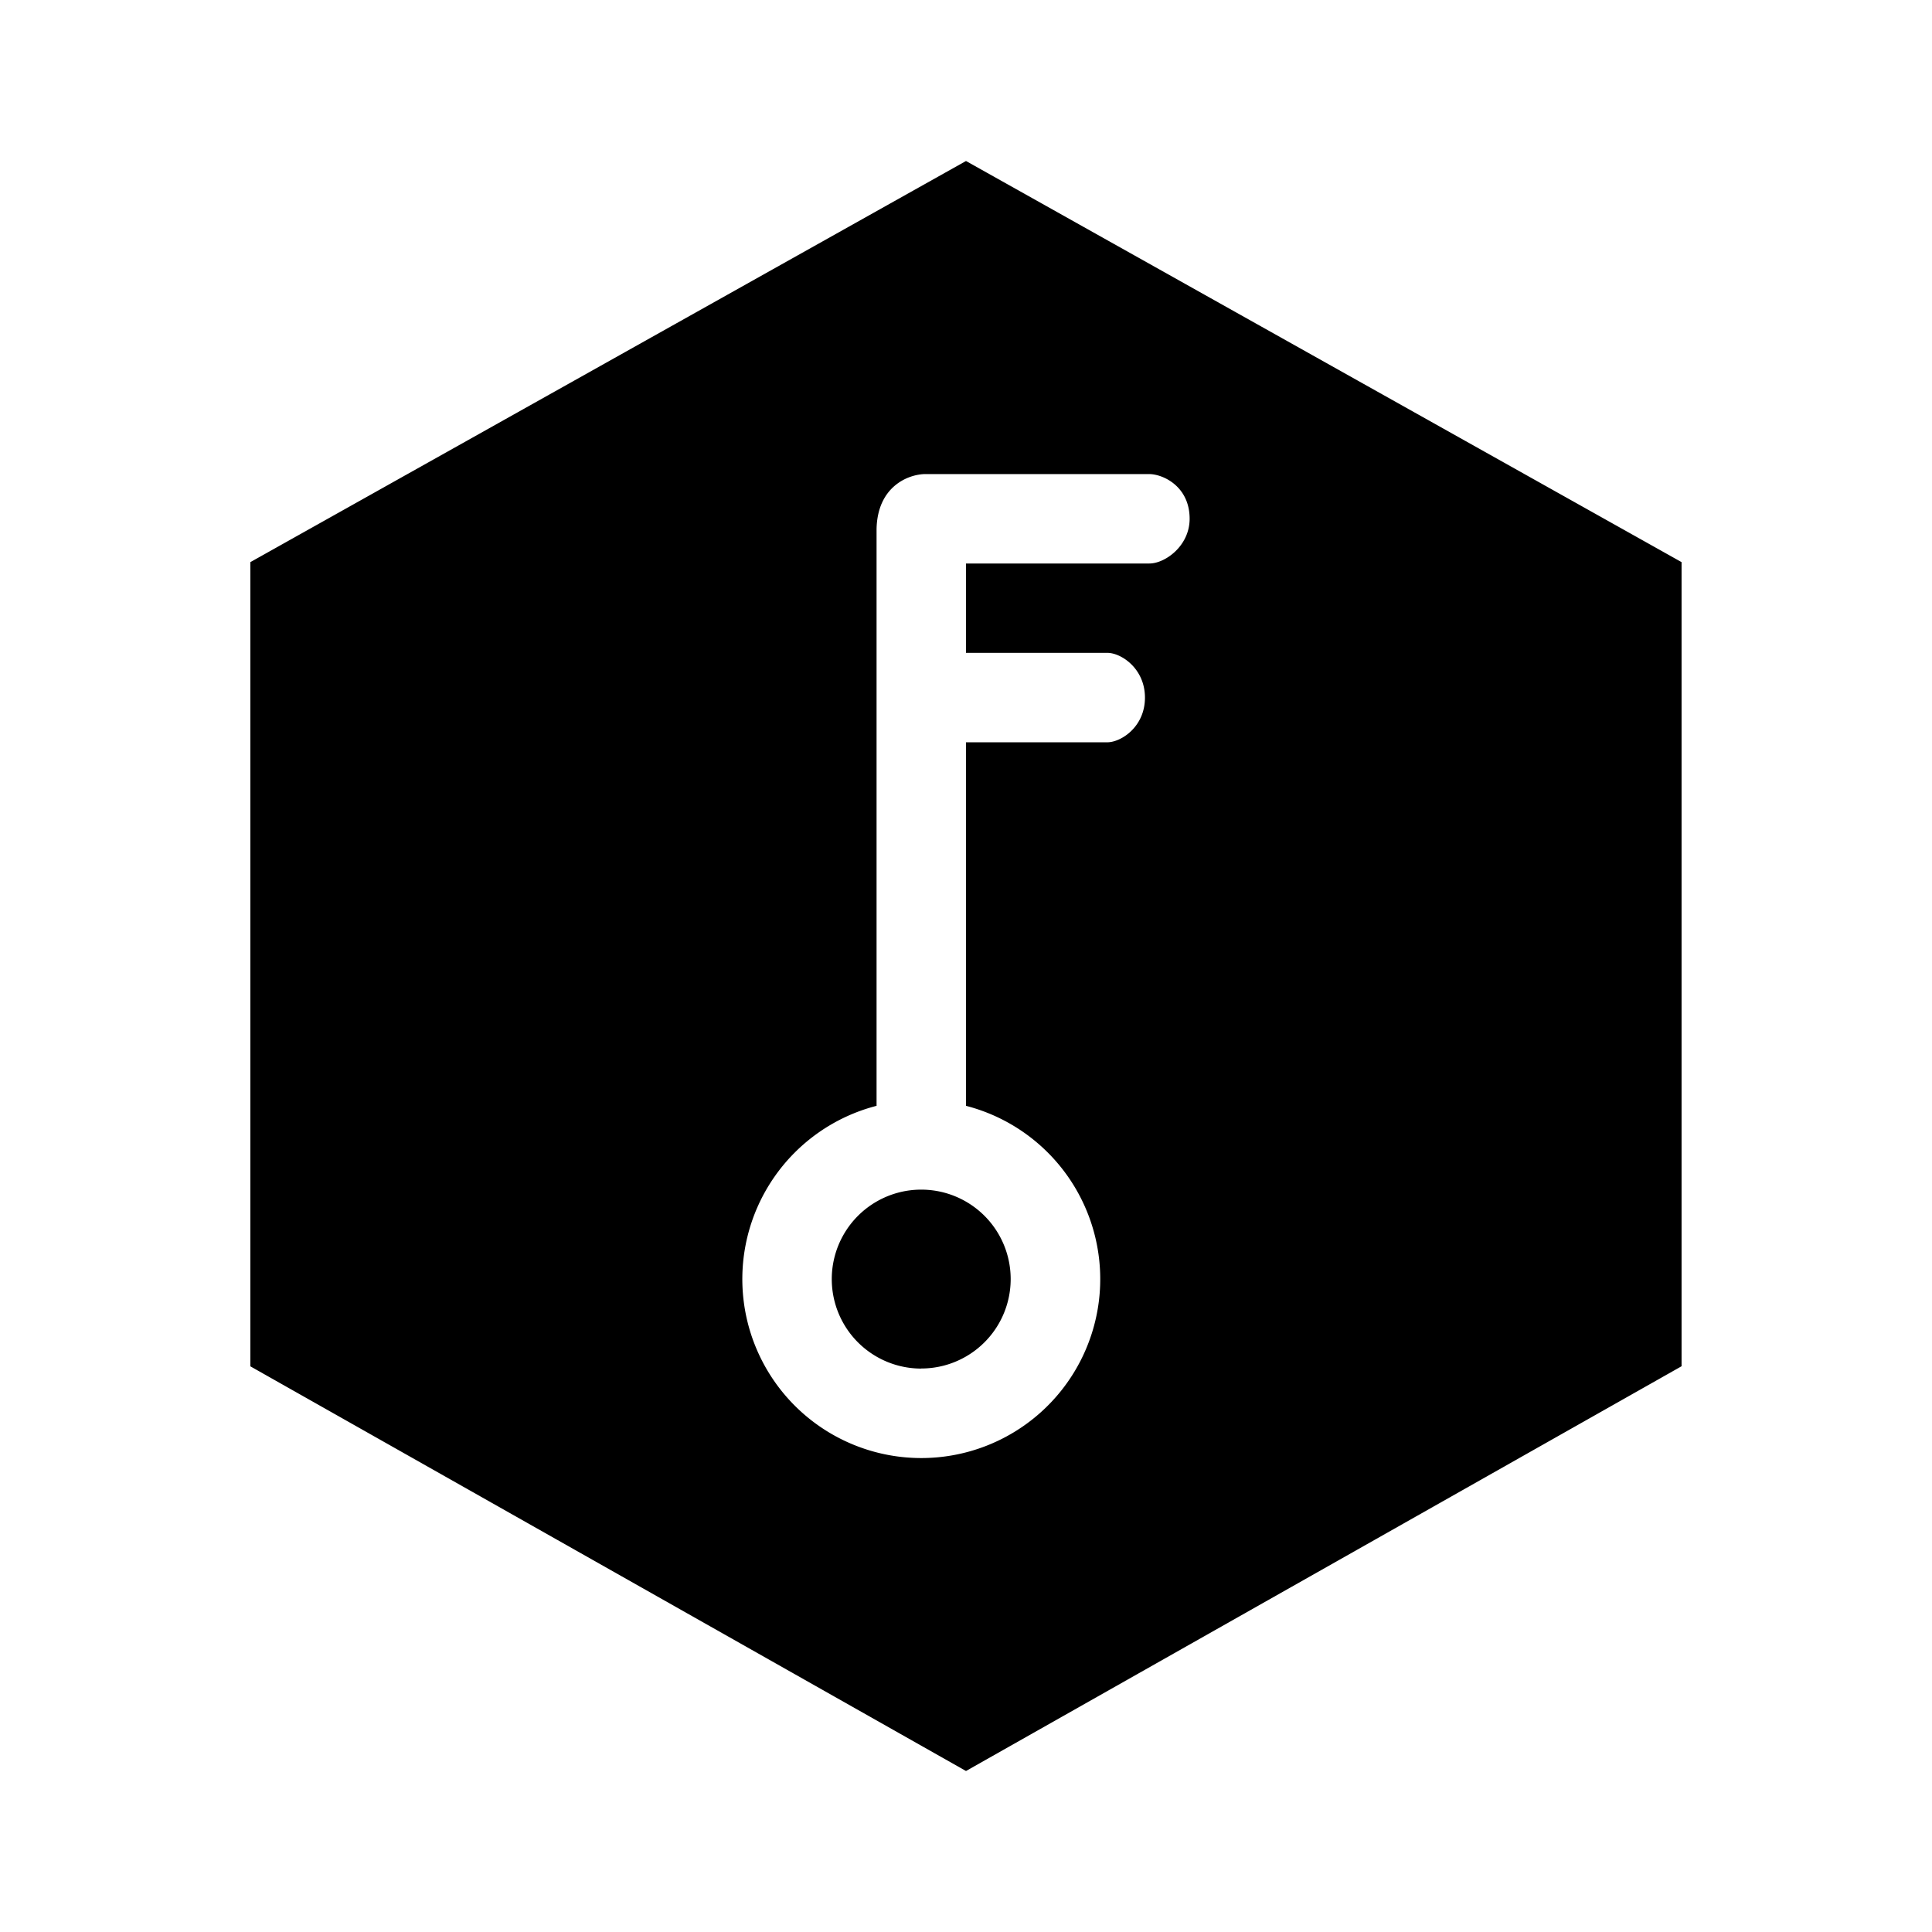 <svg xmlns="http://www.w3.org/2000/svg" xmlns:xlink="http://www.w3.org/1999/xlink" width="24" height="24" viewBox="0 0 24 24"><path fill="currentColor" d="M11.444 17a1.111 1.111 0 1 0 0-2.222a1.111 1.111 0 0 0 0 2.223"/><path fill="currentColor" fill-rule="evenodd" d="M12 2L3.11 6.983v9.99L12 22l8.889-5.028V6.983zm2.273 3.889h-2.784c-.21.005-.589.155-.6.683v7.165a2.223 2.223 0 1 0 1.111 0V9.221h1.756c.167 0 .467-.189.467-.555c0-.361-.295-.556-.467-.556H12V7h2.278c.194 0 .5-.217.5-.556c0-.4-.328-.555-.505-.555" clip-rule="evenodd"/></svg>